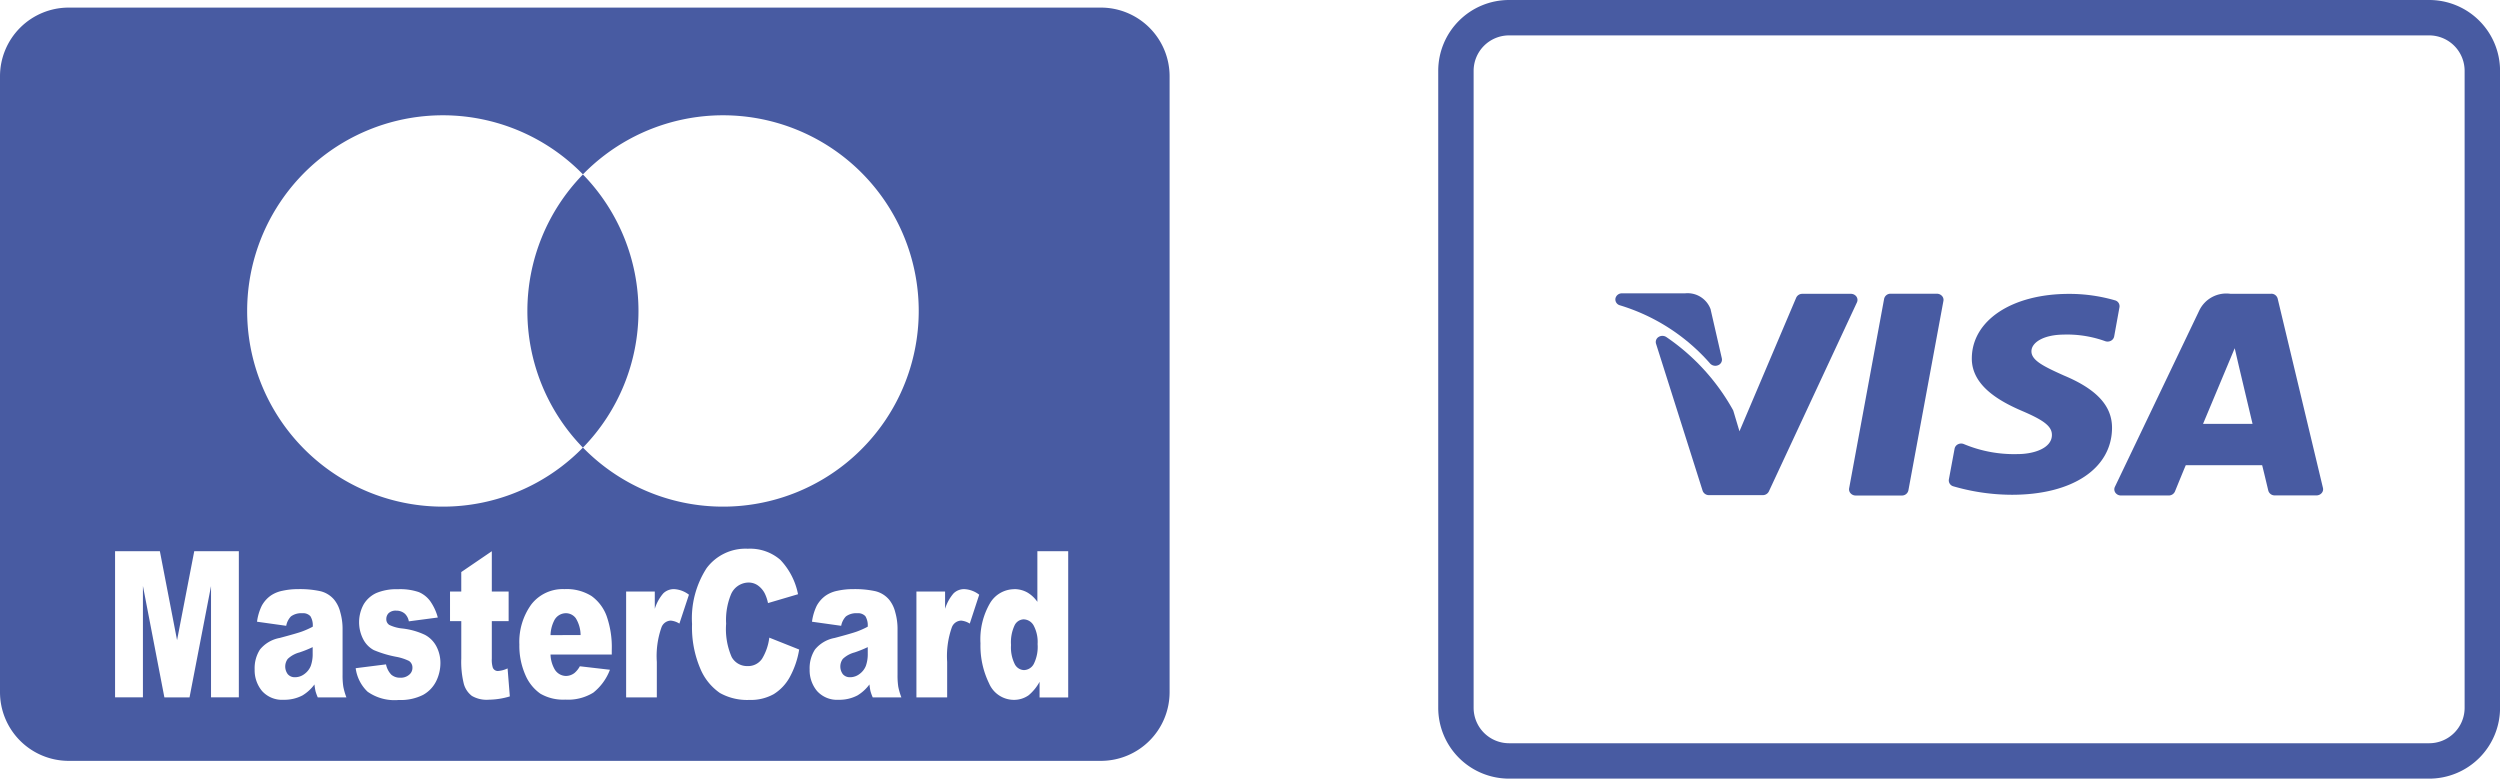 <svg id="layer1" xmlns="http://www.w3.org/2000/svg" width="130.944" height="40.783" viewBox="0 0 130.944 40.783">
  <g id="g6662" transform="translate(0 0.398)">
    <path id="Exclusion_1" data-name="Exclusion 1" d="M57.661,39.454H3.6a3.6,3.6,0,0,1-3.6-3.6V3.6A3.6,3.6,0,0,1,3.6,0H57.661a3.6,3.6,0,0,1,3.6,3.6V35.856A3.6,3.6,0,0,1,57.661,39.454Zm-18.5-11.111a2.539,2.539,0,0,0-2.153,1.021,4.847,4.847,0,0,0-.76,2.921,5.493,5.493,0,0,0,.433,2.339A2.888,2.888,0,0,0,37.709,35.9a2.925,2.925,0,0,0,1.535.363,2.484,2.484,0,0,0,1.276-.3,2.4,2.4,0,0,0,.839-.883,4.522,4.522,0,0,0,.5-1.457L40.294,33a2.776,2.776,0,0,1-.38,1.107.879.879,0,0,1-.772.382.917.917,0,0,1-.818-.472,3.665,3.665,0,0,1-.291-1.747,3.521,3.521,0,0,1,.244-1.509,1.011,1.011,0,0,1,.928-.647.848.848,0,0,1,.483.146,1.171,1.171,0,0,1,.365.418,2.12,2.12,0,0,1,.173.512l1.573-.464a3.631,3.631,0,0,0-.926-1.8A2.414,2.414,0,0,0,39.162,28.344ZM20.219,34.4l-1.589.2a2.07,2.07,0,0,0,.623,1.232,2.45,2.45,0,0,0,1.63.433,2.593,2.593,0,0,0,1.279-.268,1.659,1.659,0,0,0,.688-.724,2.155,2.155,0,0,0,.218-.934,1.869,1.869,0,0,0-.206-.872,1.445,1.445,0,0,0-.6-.611,3.726,3.726,0,0,0-1.187-.335,2.022,2.022,0,0,1-.684-.187.349.349,0,0,1-.157-.309.432.432,0,0,1,.124-.31.535.535,0,0,1,.4-.128.667.667,0,0,1,.456.167.735.735,0,0,1,.2.392l1.517-.2a2.7,2.7,0,0,0-.4-.861,1.431,1.431,0,0,0-.594-.47,3.006,3.006,0,0,0-1.1-.151,2.718,2.718,0,0,0-1.128.2,1.5,1.5,0,0,0-.661.593,1.948,1.948,0,0,0-.018,1.838,1.346,1.346,0,0,0,.546.556A5.781,5.781,0,0,0,20.733,34a2.629,2.629,0,0,1,.688.22.408.408,0,0,1,.181.355.457.457,0,0,1-.138.339.664.664,0,0,1-.5.184.674.674,0,0,1-.472-.162,1.1,1.1,0,0,1-.274-.538Zm32.9-3.937a1.486,1.486,0,0,0-1.264.731,3.758,3.758,0,0,0-.5,2.11,4.487,4.487,0,0,0,.451,2.093,1.417,1.417,0,0,0,1.3.862,1.325,1.325,0,0,0,.77-.24,2.379,2.379,0,0,0,.574-.706v.82h1.5V28.474H54.335v2.652a1.643,1.643,0,0,0-.54-.5A1.4,1.4,0,0,0,53.116,30.459ZM44.9,31.722a.514.514,0,0,1,.428.157.927.927,0,0,1,.121.548,4.551,4.551,0,0,1-.565.253c-.18.065-.573.179-1.168.337a1.732,1.732,0,0,0-1.03.606,1.8,1.8,0,0,0-.279,1.039,1.7,1.7,0,0,0,.387,1.133,1.407,1.407,0,0,0,1.134.46,2.04,2.04,0,0,0,.986-.23,2.165,2.165,0,0,0,.625-.574,3.2,3.2,0,0,0,.055.353,2.329,2.329,0,0,0,.118.326h1.5a3.35,3.35,0,0,1-.164-.566,4,4,0,0,1-.037-.614V32.5a3.153,3.153,0,0,0-.118-.823,1.7,1.7,0,0,0-.322-.665,1.367,1.367,0,0,0-.727-.446,5.029,5.029,0,0,0-1.156-.107,3.757,3.757,0,0,0-.833.088,1.652,1.652,0,0,0-.606.251,1.585,1.585,0,0,0-.47.53,2.751,2.751,0,0,0-.249.838l1.529.214a.962.962,0,0,1,.248-.491A.9.9,0,0,1,44.9,31.722ZM29.562,30.459a2.083,2.083,0,0,0-1.732.8,3.339,3.339,0,0,0-.627,2.1,3.784,3.784,0,0,0,.312,1.59,2.29,2.29,0,0,0,.788.986,2.37,2.37,0,0,0,1.305.311,2.519,2.519,0,0,0,1.466-.364,2.782,2.782,0,0,0,.873-1.2L30.371,34.5a1.25,1.25,0,0,1-.279.35.745.745,0,0,1-.448.157.7.7,0,0,1-.6-.361,1.661,1.661,0,0,1-.209-.761h3.208v-.24a4.929,4.929,0,0,0-.271-1.781,2.243,2.243,0,0,0-.79-1.044A2.454,2.454,0,0,0,29.562,30.459Zm-5.991.125v1.551h.59v1.953a4.79,4.79,0,0,0,.136,1.345,1.191,1.191,0,0,0,.418.618,1.528,1.528,0,0,0,.881.2,3.989,3.989,0,0,0,1.108-.173l-.118-1.467a1.387,1.387,0,0,1-.5.136.279.279,0,0,1-.275-.178,1.378,1.378,0,0,1-.051-.47V32.134h.881V30.584h-.881v-2.11l-1.6,1.091v1.019Zm-7.74,1.138a.514.514,0,0,1,.428.157.919.919,0,0,1,.122.548,4.511,4.511,0,0,1-.566.253c-.178.065-.56.175-1.167.337a1.732,1.732,0,0,0-1.031.606,1.8,1.8,0,0,0-.279,1.039,1.7,1.7,0,0,0,.387,1.133,1.407,1.407,0,0,0,1.134.46,2.047,2.047,0,0,0,.987-.23,2.166,2.166,0,0,0,.625-.574,3.378,3.378,0,0,0,.055.353,2.471,2.471,0,0,0,.118.326h1.5a3.3,3.3,0,0,1-.163-.566,3.871,3.871,0,0,1-.038-.614V32.5a3.153,3.153,0,0,0-.118-.823,1.687,1.687,0,0,0-.322-.665,1.367,1.367,0,0,0-.727-.446,5.013,5.013,0,0,0-1.156-.107,3.761,3.761,0,0,0-.833.088,1.652,1.652,0,0,0-.606.251,1.585,1.585,0,0,0-.47.53,2.751,2.751,0,0,0-.249.838l1.529.214a.958.958,0,0,1,.248-.491A.9.9,0,0,1,15.831,31.722ZM48,30.584v5.545H49.61V34.27a4.531,4.531,0,0,1,.248-1.817.537.537,0,0,1,.488-.345,1.026,1.026,0,0,1,.448.157l.495-1.514a1.39,1.39,0,0,0-.774-.292.79.79,0,0,0-.568.221,2.233,2.233,0,0,0-.446.812v-.908Zm-15.205,0v5.545h1.608V34.27a4.52,4.52,0,0,1,.247-1.817.536.536,0,0,1,.487-.345,1.019,1.019,0,0,1,.448.157l.5-1.514a1.4,1.4,0,0,0-.775-.292.793.793,0,0,0-.568.221,2.259,2.259,0,0,0-.446.812v-.908ZM11.053,30.3h0v5.827H12.51V28.474H10.174l-.9,4.657-.9-4.657H6.027v7.654H7.486V30.291L8.61,36.129H9.927Zm19.48-7.256h0a10.249,10.249,0,1,0,0-14.309,10.249,10.249,0,1,0,0,14.309Zm14,12.028a.468.468,0,0,1-.387-.159.672.672,0,0,1,0-.8,1.425,1.425,0,0,1,.617-.339,6.214,6.214,0,0,0,.688-.277v.339a1.831,1.831,0,0,1-.1.645.964.964,0,0,1-.327.42A.814.814,0,0,1,44.535,35.074Zm-29.073,0a.469.469,0,0,1-.388-.159.67.67,0,0,1,0-.8,1.421,1.421,0,0,1,.617-.339,6.307,6.307,0,0,0,.688-.277v.339a1.827,1.827,0,0,1-.1.645.964.964,0,0,1-.327.42A.812.812,0,0,1,15.462,35.074ZM53.631,34.7a.565.565,0,0,1-.482-.316,1.969,1.969,0,0,1-.194-1,2.09,2.09,0,0,1,.189-1.033.55.55,0,0,1,.468-.309.617.617,0,0,1,.527.321,1.827,1.827,0,0,1,.208.974,2,2,0,0,1-.2,1.04A.6.6,0,0,1,53.631,34.7Zm-23.22-1.833H28.835a1.811,1.811,0,0,1,.184-.746.688.688,0,0,1,.609-.4.641.641,0,0,1,.533.266,1.713,1.713,0,0,1,.249.881Zm.121-9.819h0a10.251,10.251,0,0,1,0-14.308,10.249,10.249,0,0,1,0,14.308Z" transform="translate(0 0)" fill="#485ba2"/>
  </g>
  <g id="Group_252" data-name="Group 252" transform="translate(75.331 0)">
    <path id="Path_727" data-name="Path 727" d="M51.906,4H3.708A3.711,3.711,0,0,0,0,7.708V41.075a3.711,3.711,0,0,0,3.708,3.708h48.2a3.711,3.711,0,0,0,3.708-3.708V7.708A3.711,3.711,0,0,0,51.906,4ZM53.76,41.075a1.857,1.857,0,0,1-1.854,1.854H3.708a1.857,1.857,0,0,1-1.854-1.854V7.708A1.857,1.857,0,0,1,3.708,5.854h48.2A1.857,1.857,0,0,1,53.76,7.708Z" transform="translate(0 -4)" fill="#485ba2"/>
    <path id="Path_728" data-name="Path 728" d="M9.959,15.956a.371.371,0,0,0,.423.1.315.315,0,0,0,.2-.36L10,13.158l0-.017a1.283,1.283,0,0,0-1.351-.851H8.629l-3.277,0a.34.34,0,0,0-.343.265.319.319,0,0,0,.224.358A10.214,10.214,0,0,1,9.96,15.956Z" transform="translate(4.273 3.075)" fill="#485ba2"/>
    <path id="Path_729" data-name="Path 729" d="M27.319,12.3H25.187a1.57,1.57,0,0,0-1.637.877l-4.418,9.234a.3.3,0,0,0,.026.306.354.354,0,0,0,.293.146h2.5a.35.35,0,0,0,.326-.208c.306-.749.5-1.225.569-1.379h1.806l2.193,0c.072.28.248,1.023.321,1.329a.344.344,0,0,0,.341.254h2.182a.359.359,0,0,0,.271-.12.3.3,0,0,0,.07-.271l-2.373-9.92a.343.343,0,0,0-.341-.252Zm-3.57,6.813,1.659-3.963.211.912.723,3.051h-2.6Z" transform="translate(16.31 3.089)" fill="#485ba2"/>
    <path id="Path_730" data-name="Path 730" d="M16.657,12.447a.358.358,0,0,0-.291-.145h-2.54a.349.349,0,0,0-.324.2l-2.972,7-.319-1.066a.263.263,0,0,0-.017-.043,11.2,11.2,0,0,0-3.487-3.822.374.374,0,0,0-.41-.011.309.309,0,0,0-.137.356l2.44,7.7a.347.347,0,0,0,.334.23l2.814,0a.352.352,0,0,0,.321-.193l4.616-9.907a.3.3,0,0,0-.03-.3Z" transform="translate(5.248 3.088)" fill="#485ba2"/>
    <path id="Path_731" data-name="Path 731" d="M16.206,12.3H13.79a.341.341,0,0,0-.345.267l-1.833,9.927a.305.305,0,0,0,.078.261.356.356,0,0,0,.267.115h2.414a.343.343,0,0,0,.345-.269l1.835-9.925a.3.3,0,0,0-.078-.261.361.361,0,0,0-.267-.115Z" transform="translate(9.91 3.084)" fill="#485ba2"/>
    <path id="Path_732" data-name="Path 732" d="M20.488,14.432h.093a5.906,5.906,0,0,1,2.034.347.374.374,0,0,0,.3-.02.324.324,0,0,0,.172-.226L23.365,13a.319.319,0,0,0-.237-.36,8.591,8.591,0,0,0-2.41-.337c-2.979,0-5.07,1.383-5.087,3.363-.019,1.464,1.5,2.282,2.636,2.77,1.172.5,1.565.818,1.559,1.264-.007.684-.938.994-1.8.994a6.814,6.814,0,0,1-2.821-.528.375.375,0,0,0-.3.015.324.324,0,0,0-.176.228l-.3,1.613a.321.321,0,0,0,.228.358,11.066,11.066,0,0,0,3.077.445h0c3.161,0,5.218-1.37,5.241-3.485.011-1.162-.792-2.039-2.521-2.762-1.057-.475-1.705-.79-1.7-1.272,0-.434.593-.871,1.731-.871Z" transform="translate(12.317 3.09)" fill="#485ba2"/>
  </g>
</svg>
